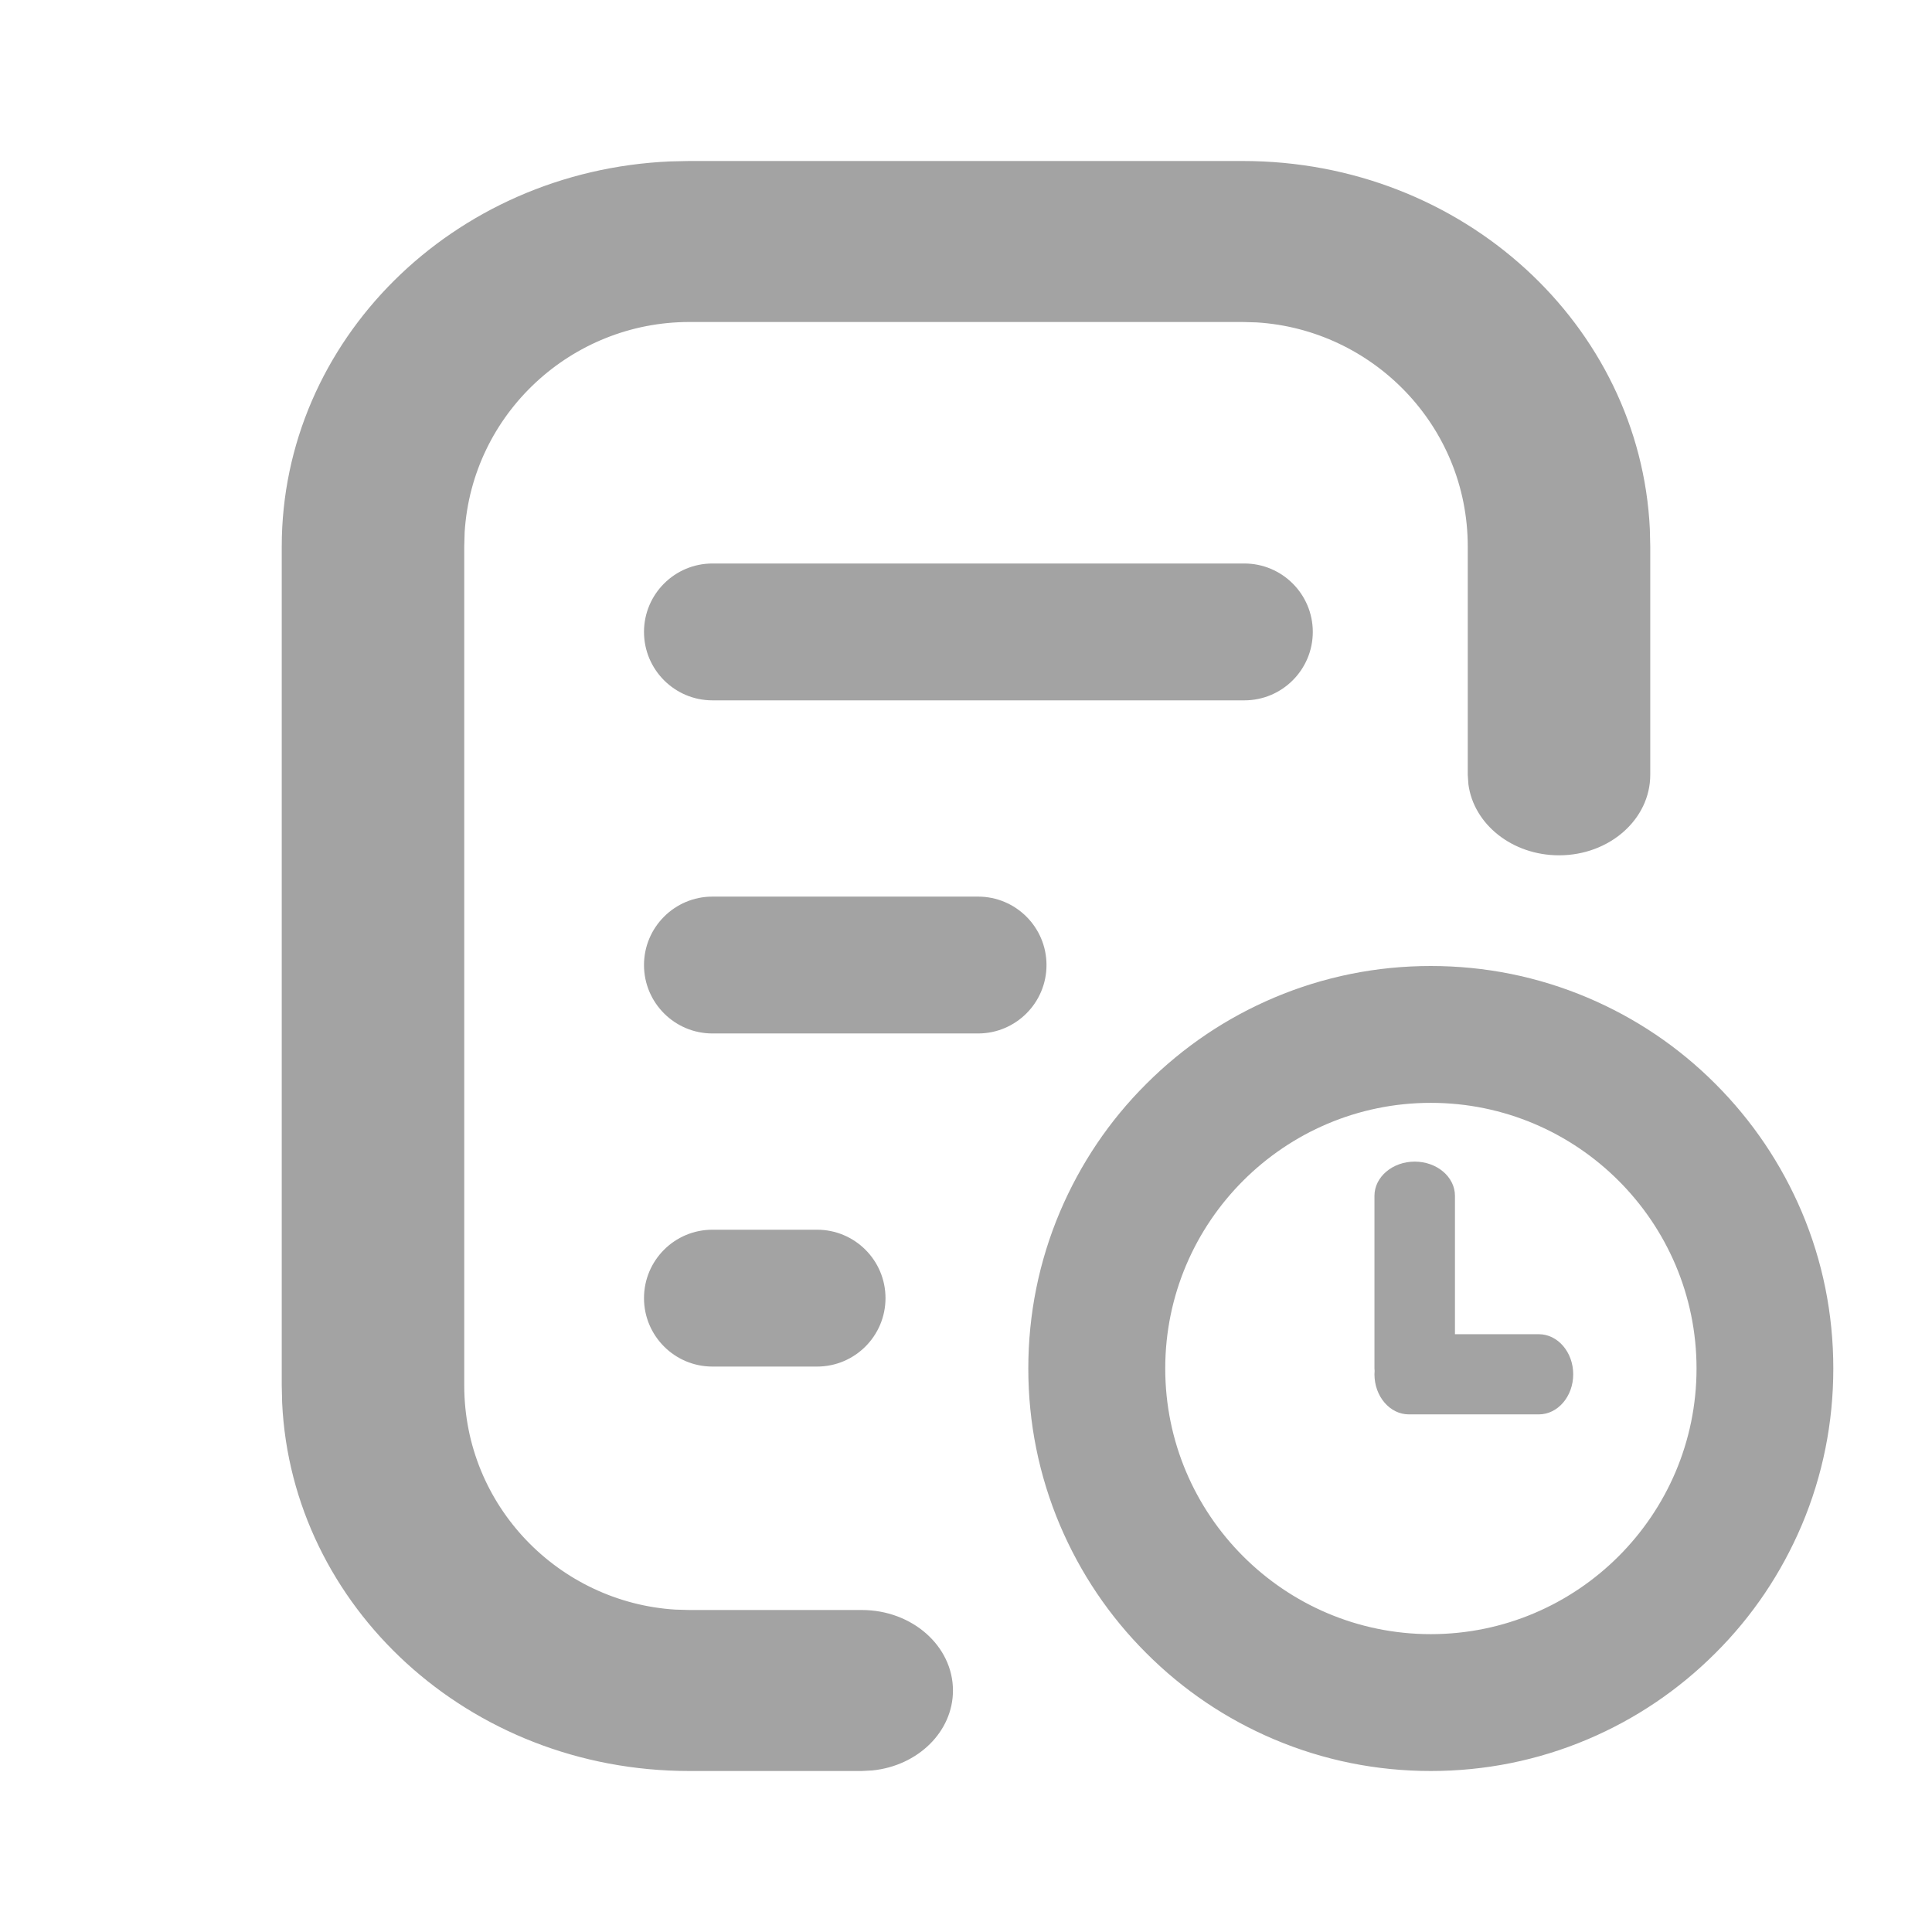 <svg width="24" height="24" viewBox="0 0 24 24" fill="none" xmlns="http://www.w3.org/2000/svg">
<path fill-rule="evenodd" clip-rule="evenodd" d="M15.438 2C18.179 2 20.375 4.045 20.495 6.572L20.5 6.789V9.625C20.5 10.178 19.993 10.625 19.367 10.625C18.785 10.625 18.306 10.239 18.241 9.742L18.233 9.625V6.789C18.233 5.29 17.054 4.095 15.612 4.005L15.438 4H8.562C7.1 4 5.865 5.137 5.772 6.611L5.767 6.789V17.21C5.767 18.71 6.946 19.905 8.388 19.995L8.562 20H10.705C11.331 20 11.838 20.448 11.838 21C11.838 21.513 11.401 21.936 10.837 21.993L10.705 22H8.562C5.821 22 3.625 19.955 3.505 17.428L3.5 17.21V6.789C3.5 4.236 5.62 2.121 8.329 2.005L8.562 2H15.438ZM8.85 7C8.381 7 8 7.381 8 7.85C8 8.319 8.381 8.7 8.85 8.7H15.458C15.927 8.7 16.308 8.319 16.308 7.85C16.308 7.381 15.927 7 15.458 7H8.85ZM8.85 11.138C8.381 11.138 8 11.519 8 11.988C8 12.457 8.381 12.838 8.85 12.838H12.15C12.619 12.838 13 12.457 13 11.988C13 11.519 12.619 11.138 12.15 11.138H8.85ZM8 16.126C8 15.656 8.381 15.276 8.85 15.276H10.15C10.619 15.276 11 15.656 11 16.126C11 16.595 10.619 16.976 10.15 16.976H8.85C8.381 16.976 8 16.595 8 16.126ZM17.774 22C17.1 22 16.445 21.868 15.828 21.607C15.233 21.355 14.698 20.995 14.239 20.535C13.78 20.077 13.42 19.541 13.167 18.946C12.906 18.329 12.774 17.674 12.774 17C12.774 16.326 12.906 15.671 13.167 15.054C13.42 14.459 13.779 13.923 14.239 13.465C14.698 13.006 15.233 12.645 15.828 12.393C16.445 12.132 17.1 12 17.774 12C18.449 12 19.104 12.132 19.721 12.393C20.316 12.645 20.851 13.005 21.31 13.465C21.768 13.923 22.129 14.459 22.382 15.054C22.643 15.671 22.774 16.326 22.774 17C22.774 17.674 22.643 18.329 22.382 18.946C22.129 19.541 21.77 20.077 21.31 20.535C20.851 20.994 20.316 21.355 19.721 21.607C19.104 21.868 18.449 22 17.774 22ZM17.774 13.7C15.955 13.7 14.475 15.18 14.475 17C14.475 18.82 15.955 20.3 17.774 20.3C19.594 20.3 21.075 18.82 21.075 17C21.075 15.18 19.594 13.7 17.774 13.7ZM17.074 16.999C17.074 17.01 17.075 17.021 17.076 17.031C17.075 17.045 17.074 17.058 17.074 17.072C17.074 17.347 17.266 17.57 17.501 17.57H19.116C19.351 17.57 19.543 17.347 19.543 17.072C19.543 16.797 19.351 16.574 19.116 16.574H18.074V14.855C18.074 14.62 17.85 14.43 17.574 14.43C17.299 14.43 17.074 14.62 17.074 14.855V16.999Z" fill="#A3A3A3"/>
</svg>
